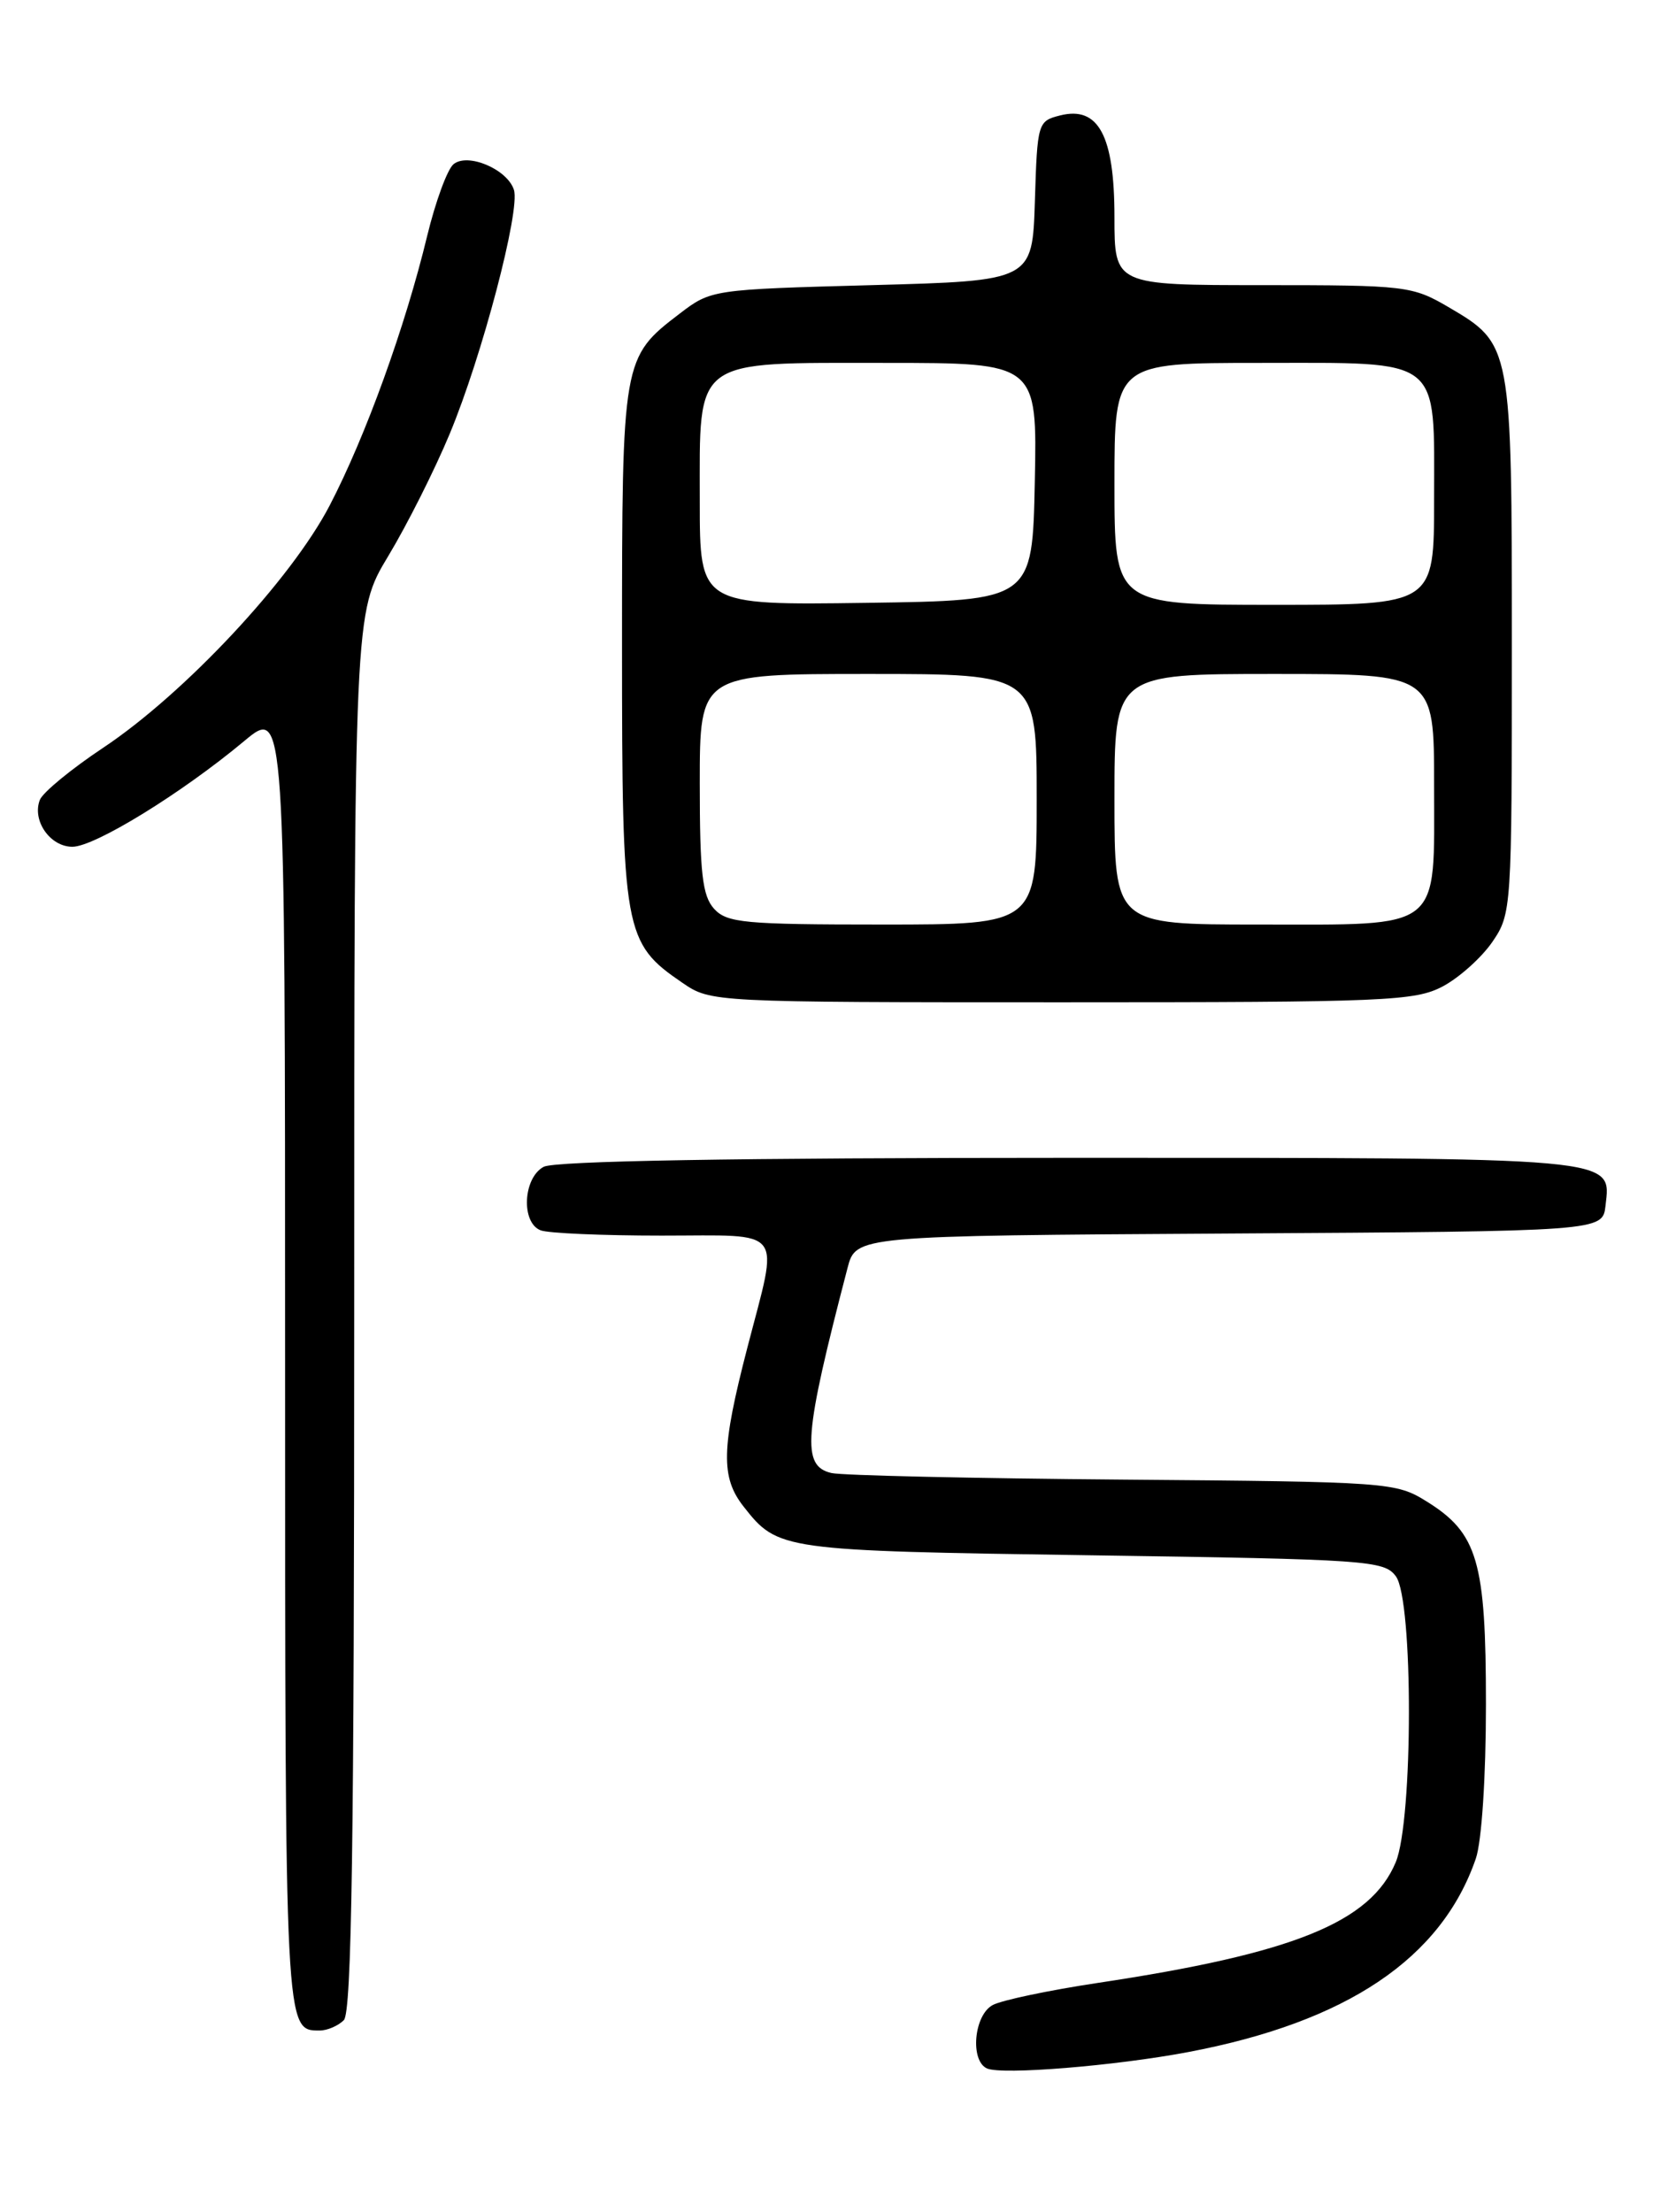 <?xml version="1.0" encoding="UTF-8" standalone="no"?>
<!DOCTYPE svg PUBLIC "-//W3C//DTD SVG 1.1//EN" "http://www.w3.org/Graphics/SVG/1.1/DTD/svg11.dtd" >
<svg xmlns="http://www.w3.org/2000/svg" xmlns:xlink="http://www.w3.org/1999/xlink" version="1.1" viewBox="0 0 194 256">
 <g >
 <path fill="currentColor"
d=" M 137.50 237.50 C 155.91 234.02 166.85 226.66 170.83 215.10 C 171.51 213.12 172.00 205.68 172.00 197.25 C 172.00 180.69 171.05 177.44 165.14 173.77 C 161.58 171.55 160.77 171.49 130.00 171.24 C 112.67 171.10 97.49 170.76 96.25 170.48 C 92.75 169.68 93.02 166.23 98.10 146.76 C 99.07 143.02 99.07 143.02 142.29 142.76 C 185.50 142.50 185.50 142.50 185.84 139.55 C 186.48 133.87 187.92 134.00 123.74 134.00 C 85.07 134.00 64.20 134.36 62.93 135.04 C 60.54 136.32 60.29 141.51 62.58 142.39 C 63.45 142.73 69.75 143.00 76.58 143.00 C 91.06 143.00 90.17 141.83 86.50 156.00 C 83.48 167.65 83.41 170.98 86.08 174.37 C 90.05 179.42 90.39 179.47 126.33 180.00 C 158.36 180.47 160.24 180.60 161.58 182.44 C 163.60 185.20 163.58 210.67 161.56 215.52 C 158.65 222.48 149.75 226.08 127.07 229.49 C 121.43 230.34 115.95 231.49 114.91 232.05 C 112.73 233.21 112.26 238.50 114.25 239.39 C 115.99 240.16 129.09 239.09 137.50 237.50 Z  M 39.80 233.80 C 40.71 232.89 41.00 213.30 41.00 151.75 C 41.00 70.89 41.00 70.89 44.95 64.34 C 47.12 60.74 50.32 54.38 52.05 50.22 C 55.80 41.23 60.24 24.34 59.49 21.98 C 58.74 19.59 54.13 17.64 52.49 19.01 C 51.78 19.60 50.41 23.33 49.45 27.29 C 46.91 37.82 42.32 50.51 38.16 58.50 C 33.70 67.08 21.34 80.29 11.93 86.55 C 8.23 89.01 4.94 91.72 4.61 92.58 C 3.69 94.97 5.80 98.00 8.38 98.00 C 10.96 98.00 21.01 91.82 28.25 85.78 C 33.00 81.81 33.00 81.81 33.00 157.21 C 33.00 235.38 32.98 235.00 37.00 235.00 C 37.88 235.00 39.14 234.46 39.80 233.80 Z  M 167.02 114.15 C 168.93 113.13 171.51 110.81 172.75 109.00 C 174.96 105.76 175.00 105.21 175.00 74.80 C 175.00 39.89 174.99 39.84 167.66 35.54 C 163.47 33.09 162.73 33.00 146.16 33.00 C 129.00 33.00 129.00 33.00 129.00 25.11 C 129.00 15.69 127.15 12.24 122.71 13.36 C 120.13 14.01 120.07 14.21 119.79 23.26 C 119.50 32.50 119.50 32.50 100.92 33.00 C 82.44 33.50 82.31 33.52 78.67 36.30 C 72.04 41.37 72.00 41.57 72.00 74.72 C 72.00 107.96 72.21 109.11 79.00 113.75 C 82.28 115.99 82.43 116.00 122.91 116.00 C 160.52 116.00 163.79 115.86 167.02 114.15 Z  M 82.65 105.17 C 81.30 103.67 81.00 101.06 81.00 90.67 C 81.00 78.00 81.00 78.00 100.50 78.00 C 120.00 78.00 120.00 78.00 120.00 92.50 C 120.00 107.00 120.00 107.00 102.15 107.00 C 86.14 107.00 84.14 106.81 82.65 105.17 Z  M 129.00 92.50 C 129.00 78.00 129.00 78.00 147.50 78.00 C 166.00 78.00 166.00 78.00 166.00 90.85 C 166.00 107.92 167.16 107.00 145.67 107.00 C 129.00 107.00 129.00 107.00 129.00 92.50 Z  M 81.00 58.02 C 81.00 41.27 80.02 42.00 102.53 42.00 C 120.06 42.00 120.06 42.00 119.78 55.75 C 119.50 69.50 119.50 69.50 100.25 69.77 C 81.00 70.04 81.00 70.04 81.00 58.02 Z  M 129.00 56.00 C 129.00 42.00 129.00 42.00 145.85 42.00 C 167.10 42.00 166.00 41.13 166.00 57.83 C 166.00 70.00 166.00 70.00 147.50 70.00 C 129.00 70.00 129.00 70.00 129.00 56.00 Z "/>
</g>
</svg>